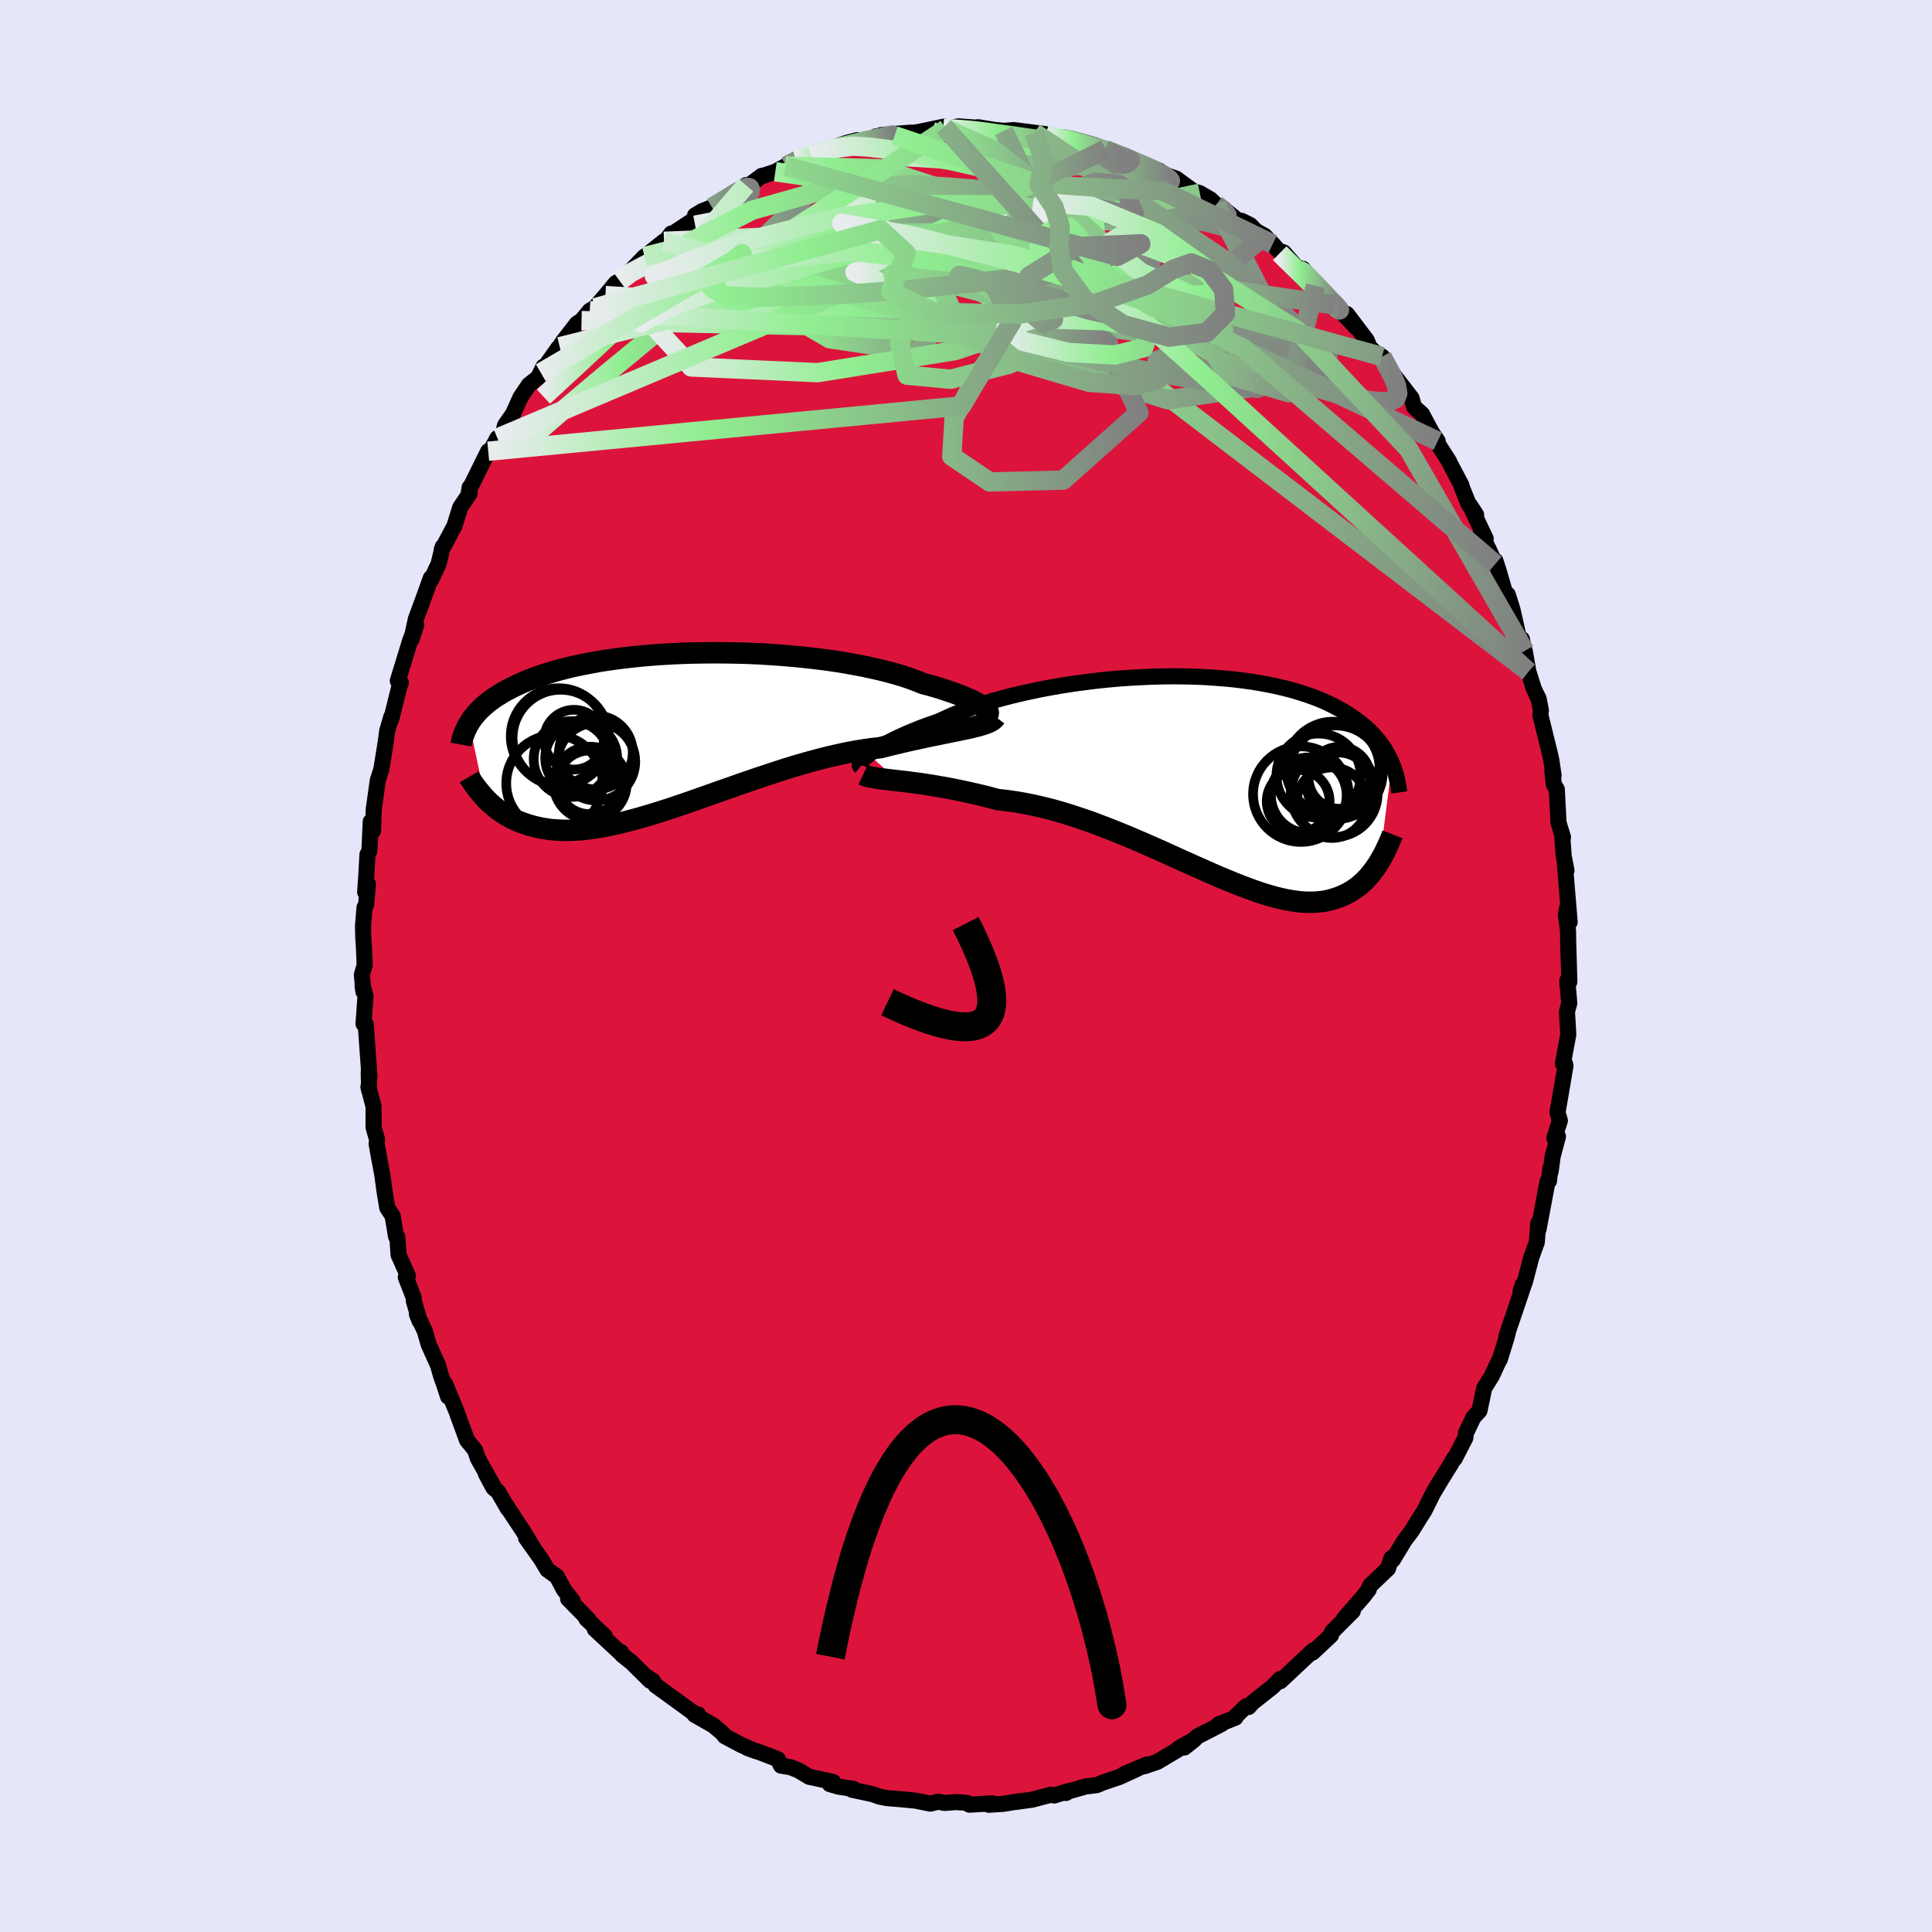 
  <svg viewBox="-100 -100 200 200" xmlns="http://www.w3.org/2000/svg" width="500" height="500" id="face-svg">
    <defs>
      <clipPath id="leftEyeClipPath">
        <polyline points="32.26,-2.45 32.08,-2.59 31.86,-2.74 31.61,-2.9 31.32,-3.06 30.99,-3.23 30.63,-3.4 30.23,-3.57 29.8,-3.75 29.33,-3.93 28.83,-4.11 28.29,-4.29 27.73,-4.48 27.13,-4.66 26.5,-4.84 25.85,-5.01 25.24,-5.26 24.57,-5.51 23.86,-5.75 23.1,-5.98 22.29,-6.2 21.44,-6.42 20.54,-6.62 19.61,-6.82 18.64,-7 17.64,-7.18 16.62,-7.34 15.56,-7.49 14.48,-7.62 13.39,-7.74 12.27,-7.85 11.15,-7.94 10.01,-8.02 8.87,-8.09 7.73,-8.14 6.59,-8.17 5.45,-8.19 4.31,-8.2 3.19,-8.19 2.08,-8.17 0.98,-8.14 -0.1,-8.09 -1.15,-8.03 -2.19,-7.96 -3.21,-7.87 -4.2,-7.77 -5.16,-7.66 -6.09,-7.54 -7,-7.41 -7.87,-7.27 -8.72,-7.11 -9.53,-6.95 -10.31,-6.79 -11.05,-6.61 -11.76,-6.43 -12.44,-6.24 -13.09,-6.04 -13.71,-5.84 -14.29,-5.63 -14.85,-5.42 -15.37,-5.21 -15.87,-4.99 -16.34,-4.77 -16.78,-4.55 -17.21,-4.33 -17.61,-4.11 -17.98,-3.88 -18.34,-3.66 -18.68,-3.43 -18.99,-3.2 -19.28,-2.97 -19.56,-2.74 -19.81,-2.51 -20.05,-2.28 -20.27,-2.05 -20.47,-1.82 -20.66,-1.59 -20.83,-1.36 -20.99,-1.13 -21.13,-0.9 -19.49,6.84 -19.28,7.06 -19.07,7.27 -18.84,7.48 -18.6,7.68 -18.36,7.89 -18.1,8.08 -17.83,8.28 -17.55,8.46 -17.26,8.64 -16.96,8.81 -16.64,8.98 -16.31,9.13 -15.97,9.28 -15.62,9.41 -15.25,9.54 -14.87,9.66 -14.47,9.77 -14.06,9.87 -13.63,9.96 -13.19,10.03 -12.72,10.1 -12.24,10.14 -11.74,10.17 -11.22,10.19 -10.68,10.18 -10.12,10.16 -9.54,10.12 -8.93,10.05 -8.31,9.97 -7.67,9.87 -7,9.75 -6.32,9.61 -5.62,9.46 -4.89,9.28 -4.15,9.08 -3.38,8.87 -2.6,8.64 -1.8,8.4 -0.98,8.14 -0.15,7.87 0.7,7.58 1.56,7.29 2.44,6.98 3.32,6.67 4.22,6.35 5.13,6.03 6.05,5.71 6.98,5.38 7.91,5.06 8.84,4.74 9.78,4.43 10.72,4.12 11.65,3.82 12.59,3.53 13.52,3.26 14.45,3 15.36,2.76 16.27,2.53 17.17,2.33 18.05,2.14 18.92,1.98 19.78,1.84 20.62,1.72 21.43,1.63 22.16,1.44 22.88,1.27 23.58,1.1 24.27,0.94 24.94,0.79 25.59,0.65 26.23,0.51 26.85,0.38 27.45,0.26 28.03,0.14 28.58,0.03 29.12,-0.08 29.62,-0.18 30.11,-0.28 30.56,-0.38" />
      </clipPath>
      <clipPath id="rightEyeClipPath">
        <polyline points="-34.52,-2.3 -34.25,-2.49 -33.95,-2.7 -33.62,-2.91 -33.25,-3.13 -32.85,-3.36 -32.42,-3.59 -31.96,-3.83 -31.46,-4.07 -30.93,-4.31 -30.38,-4.56 -29.79,-4.8 -29.17,-5.05 -28.53,-5.29 -27.85,-5.53 -27.16,-5.78 -26.49,-6.09 -25.78,-6.41 -25.02,-6.72 -24.22,-7.02 -23.37,-7.32 -22.49,-7.61 -21.56,-7.89 -20.6,-8.15 -19.6,-8.41 -18.58,-8.65 -17.53,-8.88 -16.46,-9.1 -15.36,-9.3 -14.25,-9.49 -13.12,-9.66 -11.99,-9.81 -10.85,-9.95 -9.7,-10.07 -8.56,-10.17 -7.41,-10.25 -6.27,-10.31 -5.14,-10.36 -4.02,-10.39 -2.92,-10.4 -1.83,-10.39 -0.76,-10.36 0.29,-10.32 1.32,-10.25 2.32,-10.17 3.3,-10.08 4.25,-9.96 5.16,-9.84 6.05,-9.69 6.91,-9.53 7.74,-9.36 8.53,-9.17 9.29,-8.98 10.02,-8.76 10.71,-8.54 11.37,-8.31 12,-8.07 12.6,-7.82 13.16,-7.56 13.7,-7.29 14.2,-7.02 14.68,-6.75 15.13,-6.47 15.56,-6.18 15.96,-5.9 16.35,-5.61 16.71,-5.32 17.05,-5.02 17.37,-4.73 17.66,-4.43 17.94,-4.12 18.2,-3.82 18.44,-3.52 18.66,-3.21 18.87,-2.9 19.05,-2.59 19.23,-2.28 19.39,-1.98 19.53,-1.67 19.66,-1.36 18.37,8.76 18.2,9.04 18.02,9.31 17.83,9.58 17.63,9.84 17.43,10.1 17.22,10.35 16.99,10.59 16.76,10.83 16.51,11.05 16.26,11.27 15.99,11.48 15.71,11.67 15.42,11.86 15.12,12.03 14.8,12.19 14.48,12.34 14.13,12.48 13.78,12.6 13.4,12.71 13.01,12.81 12.61,12.89 12.18,12.94 11.74,12.98 11.28,12.99 10.8,12.99 10.3,12.96 9.77,12.9 9.23,12.82 8.66,12.72 8.08,12.59 7.47,12.44 6.84,12.26 6.19,12.06 5.51,11.83 4.82,11.58 4.1,11.31 3.36,11.02 2.61,10.71 1.83,10.39 1.03,10.04 0.22,9.68 -0.62,9.31 -1.47,8.93 -2.34,8.54 -3.22,8.14 -4.12,7.73 -5.03,7.33 -5.96,6.92 -6.89,6.52 -7.83,6.12 -8.79,5.73 -9.75,5.35 -10.71,4.98 -11.68,4.62 -12.65,4.29 -13.62,3.97 -14.59,3.67 -15.55,3.4 -16.51,3.16 -17.47,2.94 -18.41,2.75 -19.35,2.59 -20.27,2.46 -21.18,2.36 -21.96,2.15 -22.74,1.95 -23.51,1.77 -24.27,1.6 -25.01,1.44 -25.74,1.29 -26.45,1.15 -27.15,1.03 -27.83,0.91 -28.49,0.81 -29.13,0.71 -29.75,0.63 -30.34,0.55 -30.91,0.48 -31.45,0.42" />
      </clipPath>
      <filter id="fuzzy">
        <feTurbulence id="turbulence" baseFrequency="0.05" numOctaves="3" type="noise" result="noise" />
        <feDisplacementMap in="SourceGraphic" in2="noise" scale="2" />
      </filter>
      <linearGradient id="rainbowGradient" x1="0%" y1="0%" x2="100%" y2="0%">
        <stop offset="0%" style="stop-color: rgb(233, 236, 239); stop-opacity: 1" />
        <stop offset="33.1%" style="stop-color: rgb(144, 238, 144); stop-opacity: 1" />
        <stop offset="100%" style="stop-color: rgb(128, 128, 128); stop-opacity: 1" />
      </linearGradient>
    </defs>
    <rect x="-100" y="-100" width="100%" height="100%" fill="rgb(230, 230, 250)" />
    <polyline id="faceContour" points="62.46,1.62 62.27,2.06 62.25,1.51 62.45,3.85 62.21,4.72 62.35,7.09 61.79,10.09 61.9,9.8 62.06,10.32 61.4,14.2 61.23,15.15 61.48,16 60.9,17.81 61.28,17.65 60.73,19.71 60.52,21.28 60.49,20.95 60.35,22.25 60.2,22.31 59.27,27.25 59.24,26.63 59.09,28.59 58.52,30.16 57.84,32.77 57.41,33.65 57.66,32.94 57.71,33.1 56.64,36.26 55.94,38.31 56.09,37.95 55.94,38.53 55.27,40.69 55.02,41.16 54.44,42.42 53.64,43.71 53.15,46.05 52.53,46.72 51.75,48.35 51.69,48.85 50.59,50.99 50.56,50.91 50.15,51.63 48.54,54.21 49.22,53.12 48.33,54.62 47.43,56.42 47.13,56.88 46.1,58.54 45.43,59.41 44.19,61.46 44.03,61.31 43.68,62.38 41.84,64.13 41.66,64.55 41.69,64.55 41.15,65.25 39.12,67.58 40.04,66.78 37.9,68.92 37.78,69.29 35.88,71.07 35.58,71.17 35.96,70.84 34.82,71.9 32.54,74.04 32.53,73.8 31.74,74.61 29.69,76.23 29.25,76.71 29.01,76.62 27.83,77.76 27.9,77.81 26.16,78.5 26.45,78.47 23.97,79.75 22.61,80.9 23.65,80.07 22.05,80.95 22.28,80.91 19.8,82.39 18.47,82.84 18.76,82.65 16.4,83.64 17.72,83.11 15.86,83.96 14.2,84.52 13.55,84.79 12.37,84.94 10.65,85.43 10.35,85.61 10.55,85.43 9.13,85.87 8.79,85.79 6.85,86.3 5.11,86.54 5.43,86.47 3.89,86.73 2.35,86.83 2.72,86.68 0.35,86.82 0.13,86.64 -0.37,86.59 -1.05,86.55 -2.22,86.64 -2.88,86.51 -3.68,86.71 -5.24,86.4 -6.56,86.27 -8.17,86.14 -8.98,85.98 -9.64,85.74 -11.82,85.27 -11.66,85.18 -13.16,84.96 -14.1,84.69 -13.75,84.47 -16.24,83.93 -17.32,83.28 -18.17,82.94 -19.15,82.78 -19.48,82.11 -21.36,81.39 -21.96,81.2 -22.65,80.94 -22.61,80.92 -23.26,80.64 -24.97,79.73 -25.25,79.38 -26.15,78.62 -28.1,77.51 -27.72,77.48 -27.91,77.54 -30.31,75.79 -32.12,74.48 -32.41,74 -33.12,73.55 -32.7,73.99 -34.63,72.08 -35.58,71.33 -35.72,71.01 -35.64,71.23 -38.43,68.64 -37.39,69.37 -39.3,67.58 -39.05,67.69 -41.19,65.51 -40.71,65.72 -41.62,64.57 -42.35,63.2 -43.33,62.5 -43.98,61.41 -45.54,59.21 -44.74,60.33 -45.82,58.54 -47.76,55.6 -47.42,56.18 -48.44,54.42 -48.92,54.02 -49.7,52.57 -48.9,53.87 -50.53,50.98 -50.83,50.09 -51.65,49.1 -52.6,46.51 -52.71,46.18 -53.91,43.29 -53.62,44.57 -53.98,43.45 -54.35,42.41 -54.66,41.32 -55.62,39.19 -56.03,37.78 -56.84,36.05 -56.56,36.75 -57.16,34.67 -57.18,34.31 -57.99,32.22 -57.78,32.06 -58.74,29.9 -58.87,28.06 -59,28 -59.36,25.86 -59.91,25.03 -60.19,23.35 -60.42,21.62 -60.75,19.89 -61.01,18.42 -60.96,17.98 -61.33,16.71 -61.33,14.54 -61.86,12.52 -61.79,12.86 -61.83,10.98 -61.75,11.47 -62.14,6.02 -62.37,5.99 -62.16,3.1 -62.47,2.03 -62.38,2.65 -62.54,0.91 -62.25,-0.09 -62.32,-1.81 -62.4,-3.08 -62.42,-4.17 -62.26,-6.08 -62.1,-6.33 -61.91,-8.47 -62.2,-7.65 -62.09,-9.21 -61.96,-11.54 -61.76,-11.91 -61.62,-14.95 -61.38,-14 -61.31,-16.21 -60.89,-19.22 -60.52,-20.36 -60.5,-20.51 -60.08,-23.1 -59.92,-24.33 -59.49,-25.8 -59.49,-25.58 -58.69,-28.8 -58.51,-29.32 -58.82,-29.52 -57.53,-33.72 -56.91,-35.33 -57.38,-33.84 -57.2,-34.77 -56.95,-35.92 -56.14,-38.11 -55.4,-40.17 -55.37,-39.98 -54.6,-41.62 -54.17,-43.4 -54.28,-43.07 -52.96,-45.54 -52.36,-47.47 -51.38,-48.92 -51.51,-48.73 -51.38,-49.55 -51.34,-49.49 -49.46,-53.29 -49.18,-53.41 -48.51,-54.65 -47.97,-54.98 -47.72,-55.97 -46.89,-57.16 -46.12,-58.87 -45.25,-60.16 -44.29,-60.92 -43.74,-62.04 -44.02,-61.42 -42.19,-64 -42.06,-64.11 -41.76,-64.59 -40.28,-66.5 -39.8,-66.81 -38.95,-67.83 -38.42,-68.14 -37.33,-69.4 -36.27,-70.68 -35.85,-70.92 -35.04,-71.62 -33.28,-73.44 -33.44,-73.28 -31.26,-75.02 -31.2,-74.91 -31.14,-74.99 -30.51,-75.83 -30.49,-75.73 -27.25,-77.86 -28.05,-77.7 -27.32,-78.14 -26.3,-78.54 -24.69,-79.49 -23.31,-80.31 -22.78,-80.83 -22.38,-80.87 -21.16,-81.79 -21.22,-81.73 -19.74,-82.22 -18.66,-82.81 -17.64,-83.48 -15.66,-84 -15.58,-84.15 -16.01,-83.87 -12.38,-85.2 -11.27,-85.49 -12.58,-85 -9.89,-85.49 -9.33,-85.88 -7.39,-85.95 -8.79,-86.02 -5.71,-86.27 -7.29,-86.02 -4.93,-86.33 -2.28,-86.89 -3.07,-86.62 -2.07,-86.65 -0.76,-86.92 0.93,-86.79 0.01,-86.67 1.25,-86.83 2.92,-86.55 3.91,-86.46 4.97,-86.53 7.08,-86.26 8.19,-86.12 8.78,-85.76 9.25,-85.87 9.52,-85.61 10.16,-85.76 11.17,-85.55 11.55,-85.21 14.44,-84.55 13.3,-84.85 15.99,-84.06 16.83,-83.64 16.97,-83.32 18.19,-83.07 20.05,-82.31 19.44,-82.3 20.98,-81.78 21.77,-81.5 23.52,-80.22 24.21,-80 25.31,-79.36 25.89,-78.8 26.76,-78.3 28.31,-77.04 28.53,-77.14 29.42,-76.7 30.01,-76.09 30.91,-75.59 31.75,-74.73 32.36,-74.04 32.89,-73.87 34.4,-72.13 34.87,-72.18 35.77,-71.02 36.19,-70.42 38.07,-68.72 38.22,-68.42 38.59,-68 40.39,-66.1 39.43,-67.49 41.49,-64.77 41.78,-64.05 42.59,-63.3 43.07,-63.09 43.52,-62.14 44.23,-61.24 46.12,-58.79 46.39,-57.86 47.21,-57.13 48.2,-55.27 48.83,-54.33 47.77,-55.74 50.01,-52.23 50.1,-52.02 51.29,-49.76 51.32,-49.58 52.05,-47.77 52.81,-46.71 52.18,-47.68 53.8,-44.23 53.29,-44.74 54.13,-43.1 54.79,-41.61 54.81,-41.94 55.15,-40.88 56.32,-36.84 56.08,-38.46 56.57,-36.9 57.23,-33.98 57.55,-33.83 57.99,-31.54 57.84,-32.62 58.22,-30.47 58.79,-28.66 59.28,-27.66 59.51,-26.47 59.46,-25.97 60.45,-21.95 60.6,-21.27 60.83,-19.72 60.7,-20.22 60.85,-18.78 61.16,-18.29 61.34,-14.82 61.8,-13.34 61.74,-13.25 61.87,-11.39 62.16,-9.9 62,-10.5 62.49,-4.54 62.21,-5.96 62.1,-5.28 62.32,-3.64 62.34,-2.39 62.46,1.62 62.27,2.06" fill="rgb(220, 20, 60)" stroke="black" stroke-width="1.667" stroke-linejoin="round" filter="url(#fuzzy)" />
    <g transform="translate(24.44 -19.59)">
      <polyline id="rightCountour" points="-34.52,-2.3 -34.25,-2.49 -33.95,-2.7 -33.62,-2.91 -33.25,-3.13 -32.85,-3.36 -32.42,-3.59 -31.96,-3.83 -31.46,-4.07 -30.93,-4.31 -30.38,-4.56 -29.79,-4.8 -29.17,-5.05 -28.53,-5.29 -27.85,-5.53 -27.16,-5.78 -26.49,-6.09 -25.78,-6.41 -25.02,-6.72 -24.22,-7.02 -23.37,-7.32 -22.49,-7.61 -21.56,-7.89 -20.6,-8.15 -19.6,-8.41 -18.58,-8.65 -17.53,-8.88 -16.46,-9.1 -15.36,-9.3 -14.25,-9.49 -13.12,-9.66 -11.99,-9.81 -10.85,-9.95 -9.7,-10.07 -8.56,-10.17 -7.41,-10.25 -6.27,-10.31 -5.14,-10.36 -4.02,-10.39 -2.92,-10.4 -1.83,-10.39 -0.76,-10.36 0.29,-10.32 1.32,-10.25 2.32,-10.17 3.3,-10.08 4.25,-9.96 5.16,-9.84 6.05,-9.69 6.91,-9.53 7.74,-9.36 8.53,-9.17 9.29,-8.98 10.02,-8.76 10.71,-8.54 11.37,-8.31 12,-8.07 12.6,-7.82 13.16,-7.56 13.7,-7.29 14.2,-7.02 14.68,-6.75 15.13,-6.47 15.56,-6.18 15.96,-5.9 16.35,-5.61 16.71,-5.32 17.05,-5.02 17.37,-4.73 17.66,-4.43 17.94,-4.12 18.2,-3.82 18.44,-3.52 18.66,-3.21 18.87,-2.9 19.05,-2.59 19.23,-2.28 19.39,-1.98 19.53,-1.67 19.66,-1.36 18.37,8.76 18.2,9.04 18.02,9.31 17.83,9.58 17.63,9.84 17.43,10.1 17.22,10.35 16.99,10.59 16.76,10.83 16.51,11.05 16.26,11.27 15.99,11.48 15.71,11.67 15.42,11.86 15.12,12.03 14.8,12.19 14.48,12.34 14.13,12.48 13.78,12.6 13.4,12.71 13.01,12.81 12.61,12.89 12.18,12.94 11.74,12.98 11.28,12.99 10.8,12.99 10.3,12.96 9.77,12.9 9.23,12.82 8.66,12.72 8.08,12.59 7.47,12.44 6.84,12.26 6.19,12.06 5.51,11.83 4.82,11.58 4.1,11.31 3.36,11.02 2.61,10.71 1.83,10.39 1.03,10.04 0.22,9.68 -0.62,9.31 -1.47,8.93 -2.34,8.54 -3.22,8.14 -4.12,7.73 -5.03,7.33 -5.96,6.92 -6.89,6.52 -7.83,6.12 -8.79,5.73 -9.75,5.35 -10.71,4.98 -11.68,4.62 -12.65,4.29 -13.62,3.97 -14.59,3.67 -15.55,3.4 -16.51,3.16 -17.47,2.94 -18.41,2.75 -19.35,2.59 -20.27,2.46 -21.18,2.36 -21.96,2.15 -22.74,1.95 -23.51,1.77 -24.27,1.6 -25.01,1.44 -25.74,1.29 -26.45,1.15 -27.15,1.03 -27.83,0.91 -28.49,0.81 -29.13,0.71 -29.75,0.63 -30.34,0.55 -30.91,0.48 -31.45,0.42" fill="white" stroke="white" stroke-width="0" stroke-linejoin="round" filter="url(#fuzzy)" />
    </g>
    <g transform="translate(-30.3 -24.23)">
      <polyline id="leftCountour" points="32.26,-2.45 32.08,-2.59 31.86,-2.74 31.61,-2.9 31.32,-3.06 30.99,-3.23 30.63,-3.4 30.23,-3.57 29.8,-3.75 29.33,-3.93 28.83,-4.11 28.29,-4.29 27.73,-4.48 27.13,-4.66 26.5,-4.84 25.85,-5.01 25.24,-5.26 24.57,-5.51 23.86,-5.75 23.1,-5.98 22.29,-6.2 21.44,-6.42 20.54,-6.62 19.61,-6.82 18.64,-7 17.64,-7.18 16.62,-7.34 15.56,-7.49 14.48,-7.62 13.39,-7.74 12.27,-7.85 11.15,-7.94 10.01,-8.02 8.87,-8.09 7.73,-8.14 6.59,-8.17 5.45,-8.19 4.31,-8.2 3.19,-8.19 2.08,-8.17 0.98,-8.14 -0.1,-8.09 -1.15,-8.03 -2.19,-7.96 -3.21,-7.87 -4.2,-7.77 -5.16,-7.66 -6.09,-7.54 -7,-7.41 -7.87,-7.27 -8.72,-7.11 -9.53,-6.95 -10.31,-6.79 -11.05,-6.61 -11.76,-6.43 -12.44,-6.24 -13.09,-6.04 -13.71,-5.84 -14.29,-5.63 -14.85,-5.42 -15.37,-5.21 -15.87,-4.99 -16.34,-4.77 -16.78,-4.55 -17.21,-4.33 -17.61,-4.11 -17.98,-3.88 -18.34,-3.66 -18.68,-3.43 -18.99,-3.2 -19.28,-2.97 -19.56,-2.74 -19.81,-2.51 -20.05,-2.28 -20.27,-2.05 -20.47,-1.82 -20.66,-1.59 -20.83,-1.36 -20.99,-1.13 -21.13,-0.9 -19.49,6.84 -19.28,7.06 -19.07,7.27 -18.84,7.48 -18.6,7.68 -18.36,7.89 -18.1,8.08 -17.83,8.28 -17.55,8.46 -17.26,8.64 -16.96,8.81 -16.64,8.98 -16.31,9.13 -15.97,9.28 -15.62,9.41 -15.25,9.54 -14.87,9.66 -14.47,9.77 -14.06,9.87 -13.63,9.96 -13.19,10.03 -12.72,10.1 -12.24,10.14 -11.74,10.17 -11.22,10.19 -10.68,10.18 -10.12,10.16 -9.54,10.12 -8.93,10.05 -8.31,9.97 -7.67,9.87 -7,9.75 -6.32,9.61 -5.62,9.46 -4.89,9.28 -4.15,9.08 -3.38,8.87 -2.6,8.64 -1.8,8.4 -0.98,8.14 -0.15,7.87 0.7,7.58 1.56,7.29 2.44,6.98 3.32,6.67 4.22,6.35 5.13,6.03 6.05,5.71 6.98,5.38 7.91,5.06 8.84,4.74 9.78,4.43 10.72,4.12 11.65,3.82 12.59,3.53 13.52,3.26 14.45,3 15.36,2.76 16.27,2.53 17.17,2.33 18.05,2.14 18.92,1.98 19.78,1.84 20.62,1.72 21.43,1.63 22.16,1.44 22.88,1.27 23.58,1.1 24.27,0.94 24.94,0.79 25.59,0.65 26.23,0.51 26.85,0.38 27.45,0.26 28.03,0.14 28.58,0.03 29.12,-0.08 29.62,-0.18 30.11,-0.28 30.56,-0.38" fill="white" stroke="white" stroke-width="0" stroke-linejoin="round" filter="url(#fuzzy)" />
    </g>
    <g transform="translate(24.44 -19.59)">
      <polyline id="rightUpper" points="-35.36,-1.06 -35.42,-1.11 -35.45,-1.18 -35.44,-1.26 -35.41,-1.36 -35.34,-1.48 -35.24,-1.62 -35.11,-1.77 -34.95,-1.93 -34.75,-2.11 -34.52,-2.3 -34.25,-2.49 -33.95,-2.7 -33.62,-2.91 -33.25,-3.13 -32.85,-3.36 -32.42,-3.59 -31.96,-3.83 -31.46,-4.07 -30.93,-4.31 -30.38,-4.56 -29.79,-4.8 -29.17,-5.05 -28.53,-5.29 -27.85,-5.53 -27.16,-5.78 -26.49,-6.09 -25.78,-6.41 -25.02,-6.72 -24.22,-7.02 -23.37,-7.32 -22.49,-7.61 -21.56,-7.89 -20.6,-8.15 -19.6,-8.41 -18.58,-8.65 -17.53,-8.88 -16.46,-9.1 -15.36,-9.3 -14.25,-9.49 -13.12,-9.66 -11.99,-9.81 -10.85,-9.95 -9.7,-10.07 -8.56,-10.17 -7.41,-10.25 -6.27,-10.31 -5.14,-10.36 -4.02,-10.39 -2.92,-10.4 -1.83,-10.39 -0.76,-10.36 0.29,-10.32 1.32,-10.25 2.32,-10.17 3.3,-10.08 4.25,-9.96 5.16,-9.84 6.05,-9.69 6.91,-9.53 7.74,-9.36 8.53,-9.17 9.29,-8.98 10.02,-8.76 10.71,-8.54 11.37,-8.31 12,-8.07 12.6,-7.82 13.16,-7.56 13.7,-7.29 14.2,-7.02 14.68,-6.75 15.13,-6.47 15.56,-6.18 15.96,-5.9 16.35,-5.61 16.71,-5.32 17.05,-5.02 17.37,-4.73 17.66,-4.43 17.94,-4.12 18.2,-3.82 18.44,-3.52 18.66,-3.21 18.87,-2.9 19.05,-2.59 19.23,-2.28 19.39,-1.98 19.53,-1.67 19.66,-1.36 19.78,-1.06 19.89,-0.75 19.99,-0.45 20.08,-0.15 20.15,0.15 20.22,0.45 20.28,0.75 20.33,1.04 20.37,1.33 20.41,1.62" fill="none" stroke="black" stroke-width="1.667" stroke-linejoin="round" filter="url(#fuzzy)" />
      <polyline id="rightLower" points="-35.09,-0.22 -34.9,-0.13 -34.66,-0.05 -34.39,0.02 -34.07,0.08 -33.72,0.14 -33.33,0.2 -32.91,0.25 -32.46,0.3 -31.97,0.36 -31.45,0.42 -30.91,0.48 -30.34,0.55 -29.75,0.63 -29.13,0.71 -28.49,0.81 -27.83,0.91 -27.15,1.03 -26.45,1.15 -25.74,1.29 -25.01,1.44 -24.27,1.6 -23.51,1.77 -22.74,1.95 -21.96,2.15 -21.18,2.36 -20.27,2.46 -19.35,2.59 -18.41,2.75 -17.47,2.94 -16.51,3.16 -15.55,3.4 -14.59,3.67 -13.62,3.97 -12.65,4.29 -11.68,4.62 -10.71,4.98 -9.75,5.35 -8.79,5.73 -7.83,6.12 -6.89,6.52 -5.96,6.92 -5.03,7.33 -4.12,7.73 -3.22,8.14 -2.34,8.54 -1.47,8.93 -0.62,9.31 0.22,9.68 1.03,10.04 1.83,10.39 2.61,10.71 3.36,11.02 4.1,11.31 4.82,11.58 5.51,11.83 6.19,12.06 6.84,12.26 7.47,12.44 8.08,12.59 8.66,12.72 9.23,12.82 9.77,12.9 10.3,12.96 10.8,12.99 11.28,12.99 11.74,12.98 12.18,12.94 12.61,12.89 13.01,12.81 13.4,12.71 13.78,12.6 14.13,12.48 14.48,12.34 14.8,12.19 15.12,12.03 15.42,11.86 15.71,11.67 15.99,11.48 16.26,11.27 16.51,11.05 16.76,10.83 16.99,10.59 17.22,10.35 17.43,10.1 17.63,9.84 17.83,9.58 18.02,9.31 18.2,9.04 18.37,8.76 18.53,8.48 18.69,8.2 18.84,7.92 18.98,7.64 19.11,7.36 19.24,7.08 19.37,6.8 19.49,6.52 19.6,6.24 19.71,5.96" fill="none" stroke="black" stroke-width="2.222" stroke-linejoin="round" filter="url(#fuzzy)" />
      <circle r="3.652" cx="13.431" cy="2.687" stroke="black" fill="none" stroke-width="1.0" filter="url(#fuzzy)" clip-path="url(#rightEyeClipPath)" /><circle r="3.206" cx="14.231" cy="0.107" stroke="black" fill="none" stroke-width="1.0" filter="url(#fuzzy)" clip-path="url(#rightEyeClipPath)" /><circle r="4.496" cx="13.676" cy="1.742" stroke="black" fill="none" stroke-width="1.0" filter="url(#fuzzy)" clip-path="url(#rightEyeClipPath)" /><circle r="4.844" cx="13.856" cy="-0.463" stroke="black" fill="none" stroke-width="1.0" filter="url(#fuzzy)" clip-path="url(#rightEyeClipPath)" /><circle r="3.254" cx="9.946" cy="2.542" stroke="black" fill="none" stroke-width="1.0" filter="url(#fuzzy)" clip-path="url(#rightEyeClipPath)" /><circle r="4.36" cx="12.056" cy="-0.113" stroke="black" fill="none" stroke-width="1.0" filter="url(#fuzzy)" clip-path="url(#rightEyeClipPath)" /><circle r="4.944" cx="10.221" cy="1.802" stroke="black" fill="none" stroke-width="1.0" filter="url(#fuzzy)" clip-path="url(#rightEyeClipPath)" /><circle r="3.92" cx="11.046" cy="1.917" stroke="black" fill="none" stroke-width="1.0" filter="url(#fuzzy)" clip-path="url(#rightEyeClipPath)" /><circle r="3.328" cx="14.141" cy="0.822" stroke="black" fill="none" stroke-width="1.0" filter="url(#fuzzy)" clip-path="url(#rightEyeClipPath)" /><circle r="4.836" cx="13.536" cy="-0.863" stroke="black" fill="none" stroke-width="1.0" filter="url(#fuzzy)" clip-path="url(#rightEyeClipPath)" />
      </g>
    <g transform="translate(-30.3 -24.23)">
      <polyline id="leftUpper" points="32.03,-1.72 32.21,-1.72 32.36,-1.74 32.48,-1.78 32.56,-1.83 32.6,-1.9 32.61,-1.99 32.58,-2.09 32.51,-2.2 32.4,-2.32 32.26,-2.45 32.08,-2.59 31.86,-2.74 31.61,-2.9 31.32,-3.06 30.99,-3.23 30.63,-3.4 30.23,-3.57 29.8,-3.75 29.33,-3.93 28.83,-4.11 28.29,-4.29 27.73,-4.48 27.13,-4.66 26.5,-4.84 25.85,-5.01 25.24,-5.26 24.57,-5.51 23.86,-5.75 23.1,-5.98 22.29,-6.2 21.44,-6.42 20.54,-6.62 19.61,-6.82 18.64,-7 17.64,-7.18 16.62,-7.34 15.56,-7.49 14.48,-7.62 13.39,-7.74 12.27,-7.85 11.15,-7.94 10.01,-8.02 8.87,-8.09 7.73,-8.14 6.59,-8.17 5.45,-8.19 4.31,-8.2 3.19,-8.19 2.08,-8.17 0.98,-8.14 -0.1,-8.09 -1.15,-8.03 -2.19,-7.96 -3.21,-7.87 -4.2,-7.77 -5.16,-7.66 -6.09,-7.54 -7,-7.41 -7.87,-7.27 -8.72,-7.11 -9.53,-6.95 -10.31,-6.79 -11.05,-6.61 -11.76,-6.43 -12.44,-6.24 -13.09,-6.04 -13.71,-5.84 -14.29,-5.63 -14.85,-5.42 -15.37,-5.21 -15.87,-4.99 -16.34,-4.77 -16.78,-4.55 -17.21,-4.33 -17.61,-4.11 -17.98,-3.88 -18.34,-3.66 -18.68,-3.43 -18.99,-3.2 -19.28,-2.97 -19.56,-2.74 -19.81,-2.51 -20.05,-2.28 -20.27,-2.05 -20.47,-1.82 -20.66,-1.59 -20.83,-1.36 -20.99,-1.13 -21.13,-0.9 -21.26,-0.68 -21.38,-0.45 -21.49,-0.22 -21.59,0 -21.67,0.22 -21.75,0.44 -21.82,0.66 -21.87,0.88 -21.93,1.09 -21.97,1.31" fill="none" stroke="black" stroke-width="2.222" stroke-linejoin="round" filter="url(#fuzzy)" />
      <polyline id="leftLower" points="33.37,-1.56 33.25,-1.4 33.1,-1.25 32.9,-1.12 32.67,-1 32.4,-0.89 32.09,-0.78 31.76,-0.68 31.39,-0.58 30.99,-0.48 30.56,-0.38 30.11,-0.28 29.62,-0.18 29.12,-0.08 28.58,0.03 28.03,0.14 27.45,0.26 26.85,0.38 26.23,0.51 25.59,0.65 24.94,0.79 24.27,0.94 23.58,1.1 22.88,1.27 22.16,1.44 21.43,1.63 20.62,1.72 19.78,1.84 18.92,1.98 18.05,2.14 17.17,2.33 16.27,2.53 15.36,2.76 14.45,3 13.52,3.26 12.59,3.53 11.65,3.82 10.72,4.12 9.78,4.43 8.84,4.74 7.91,5.06 6.98,5.38 6.05,5.71 5.13,6.03 4.22,6.35 3.32,6.67 2.44,6.98 1.56,7.29 0.7,7.58 -0.15,7.87 -0.98,8.14 -1.8,8.4 -2.6,8.64 -3.38,8.87 -4.15,9.08 -4.89,9.28 -5.62,9.46 -6.32,9.61 -7,9.75 -7.67,9.87 -8.31,9.97 -8.93,10.05 -9.54,10.12 -10.12,10.16 -10.68,10.18 -11.22,10.19 -11.74,10.17 -12.24,10.14 -12.72,10.1 -13.19,10.03 -13.63,9.96 -14.06,9.87 -14.47,9.77 -14.87,9.66 -15.25,9.54 -15.62,9.41 -15.97,9.28 -16.31,9.13 -16.64,8.98 -16.96,8.81 -17.26,8.64 -17.55,8.46 -17.83,8.28 -18.1,8.08 -18.36,7.89 -18.6,7.68 -18.84,7.48 -19.07,7.27 -19.28,7.06 -19.49,6.84 -19.69,6.62 -19.88,6.4 -20.06,6.18 -20.24,5.96 -20.41,5.74 -20.57,5.53 -20.72,5.31 -20.87,5.09 -21.01,4.87 -21.14,4.65" fill="none" stroke="black" stroke-width="2.222" stroke-linejoin="round" filter="url(#fuzzy)" />
      <circle r="3.726" cx="-9.535" cy="2.704" stroke="black" fill="none" stroke-width="1.0" filter="url(#fuzzy)" clip-path="url(#leftEyeClipPath)" /><circle r="4.988" cx="-12.305" cy="5.319" stroke="black" fill="none" stroke-width="1.0" filter="url(#fuzzy)" clip-path="url(#leftEyeClipPath)" /><circle r="3.29" cx="-8.685" cy="5.214" stroke="black" fill="none" stroke-width="1.0" filter="url(#fuzzy)" clip-path="url(#leftEyeClipPath)" /><circle r="4.022" cx="-7.96" cy="3.074" stroke="black" fill="none" stroke-width="1.0" filter="url(#fuzzy)" clip-path="url(#leftEyeClipPath)" /><circle r="3.928" cx="-10.525" cy="2.804" stroke="black" fill="none" stroke-width="1.0" filter="url(#fuzzy)" clip-path="url(#leftEyeClipPath)" /><circle r="4.972" cx="-11.665" cy="0.604" stroke="black" fill="none" stroke-width="1.0" filter="url(#fuzzy)" clip-path="url(#leftEyeClipPath)" /><circle r="4.964" cx="-11.86" cy="0.439" stroke="black" fill="none" stroke-width="1.0" filter="url(#fuzzy)" clip-path="url(#leftEyeClipPath)" /><circle r="3.786" cx="-8.605" cy="5.314" stroke="black" fill="none" stroke-width="1.0" filter="url(#fuzzy)" clip-path="url(#leftEyeClipPath)" /><circle r="3.82" cx="-8.015" cy="2.129" stroke="black" fill="none" stroke-width="1.0" filter="url(#fuzzy)" clip-path="url(#leftEyeClipPath)" /><circle r="3.092" cx="-10.28" cy="0.799" stroke="black" fill="none" stroke-width="1.0" filter="url(#fuzzy)" clip-path="url(#leftEyeClipPath)" />
    </g>
    <g id="hairs">
      <polyline points="43.07,-63.09 43.57,-62.15 44.15,-61.08 44.57,-60.07 44.7,-59.28 44.5,-58.75 43.95,-58.47 43.07,-58.41 41.87,-58.52 40.36,-58.79 38.52,-59.21 36.33,-59.84 33.77,-60.71 30.81,-61.84 27.43,-63.25 23.61,-64.93 19.34,-66.86 14.62,-69.04 9.4,-71.47 3.65,-74.14 -2.64,-77.07 -9.2,-80.34" fill="none" stroke="url(#rainbowGradient)" stroke-width="2" stroke-linejoin="round" filter="url(#fuzzy)" /><polyline points="25.89,-78.8 26.66,-78.22 27.02,-77.74 26.86,-77.44 26.19,-77.25 25,-77.12 23.28,-77.03 20.99,-77 18.08,-77.04 14.5,-77.16 10.19,-77.37 5.14,-77.7 -0.69,-78.18 -7.27,-78.83 -14.63,-79.65" fill="none" stroke="url(#rainbowGradient)" stroke-width="2" stroke-linejoin="round" filter="url(#fuzzy)" /><polyline points="14.44,-84.55 14.47,-84.5 15.39,-84.15 16.38,-83.75 17.29,-83.36 18.13,-83 18.9,-82.66 19.58,-82.34 20.17,-82.04 20.65,-81.75 20.99,-81.5 21.16,-81.29 21.12,-81.16 20.87,-81.1 20.41,-81.14 19.71,-81.27 18.77,-81.51 17.52,-81.88 15.92,-82.37 13.9,-82.98 11.43,-83.71 8.51,-84.56 5.17,-85.58" fill="none" stroke="url(#rainbowGradient)" stroke-width="2" stroke-linejoin="round" filter="url(#fuzzy)" /><polyline points="9.52,-85.61 10.24,-85.62 11.13,-85.43 12.11,-85.16 13.09,-84.87 14.01,-84.57 14.83,-84.28 15.53,-84 16.09,-83.74 16.5,-83.51 16.74,-83.32 16.78,-83.17 16.6,-83.06 16.18,-82.98 15.51,-82.96 14.57,-82.99 13.36,-83.1 11.85,-83.3 10.05,-83.59 7.91,-83.98 5.43,-84.48 2.62,-85.08 -0.6,-85.76" fill="none" stroke="url(#rainbowGradient)" stroke-width="2" stroke-linejoin="round" filter="url(#fuzzy)" /><polyline points="-2.28,-86.89 -2.36,-86.72 -1.58,-86.66 -0.49,-86.59 0.67,-86.49 1.9,-86.34 3.21,-86.16 4.61,-85.97 6.06,-85.76 7.5,-85.56 8.85,-85.36 10.05,-85.17 11.07,-85.01 11.89,-84.87 12.54,-84.77 13.03,-84.71 13.36,-84.67 13.54,-84.68 13.51,-84.73 13.24,-84.83 12.68,-84.99 11.85,-85.21 10.77,-85.46" fill="none" stroke="url(#rainbowGradient)" stroke-width="2" stroke-linejoin="round" filter="url(#fuzzy)" /><polyline points="8.19,-86.12 8.74,-85.89 9.3,-85.75 9.96,-85.61 10.75,-85.43 11.67,-85.19 12.65,-84.92 13.65,-84.63 14.59,-84.33 15.43,-84.05 16.12,-83.81 16.63,-83.61 16.93,-83.47 17.02,-83.4 16.88,-83.39 16.52,-83.44 15.96,-83.55 15.19,-83.72 14.21,-83.96 12.99,-84.31 11.47,-84.79 9.56,-85.44" fill="none" stroke="url(#rainbowGradient)" stroke-width="2" stroke-linejoin="round" filter="url(#fuzzy)" /><polyline points="-35.85,-70.92 -34.67,-71.79 -33.03,-72.66 -31.07,-73.36 -28.84,-73.89 -26.35,-74.31 -23.59,-74.67 -20.5,-75.03 -17.07,-75.41 -13.34,-75.81 -9.36,-76.2 -5.16,-76.57 -0.78,-76.91 3.76,-77.23 8.41,-77.5 13.1,-77.7 17.8,-77.81 22.45,-77.9" fill="none" stroke="url(#rainbowGradient)" stroke-width="2" stroke-linejoin="round" filter="url(#fuzzy)" /><polyline points="-26.3,-78.54 -24.94,-79.35 -23.98,-79.94 -23.33,-80.32 -22.9,-80.53 -22.6,-80.61 -22.4,-80.56 -22.32,-80.37 -22.38,-80.04 -22.65,-79.51 -23.18,-78.77 -23.98,-77.8 -25.09,-76.57 -26.51,-75.09 -28.29,-73.33 -30.47,-71.26 -33.09,-68.81 -36.18,-65.95 -39.73,-62.64 -43.74,-58.94" fill="none" stroke="url(#rainbowGradient)" stroke-width="2" stroke-linejoin="round" filter="url(#fuzzy)" /><polyline points="-18.66,-82.81 -17.55,-83.35 -16.64,-83.66 -15.93,-83.84 -15.27,-83.95 -14.7,-83.96 -14.27,-83.85 -14.04,-83.6 -14.02,-83.2 -14.23,-82.66 -14.67,-81.95 -15.35,-81.09 -16.26,-80.06 -17.4,-78.85 -18.8,-77.44 -20.47,-75.82 -22.45,-73.95 -24.77,-71.84 -27.43,-69.5 -30.43,-66.93 -33.81,-64.13 -37.58,-61.02 -41.79,-57.47 -46.48,-53.43" fill="none" stroke="url(#rainbowGradient)" stroke-width="2" stroke-linejoin="round" filter="url(#fuzzy)" /><polyline points="14.44,-84.55 14.38,-84.52 15.04,-84.23 15.6,-83.9 15.88,-83.62 15.84,-83.38 15.47,-83.19 14.74,-83.04 13.66,-82.93 12.19,-82.85 10.27,-82.82 7.82,-82.86 4.75,-83 1.07,-83.25 -3.28,-83.6 -8.62,-83.92" fill="none" stroke="url(#rainbowGradient)" stroke-width="2" stroke-linejoin="round" filter="url(#fuzzy)" /><polyline points="-17.64,-83.48 -16.3,-83.85 -15.31,-84.13 -14.14,-84.46 -12.81,-84.83 -11.51,-85.16 -10.34,-85.44 -9.33,-85.65 -8.53,-85.82 -7.97,-85.94 -7.66,-86.01 -7.62,-86.02 -7.87,-85.97 -8.53,-85.83 -9.86,-85.54" fill="none" stroke="url(#rainbowGradient)" stroke-width="2" stroke-linejoin="round" filter="url(#fuzzy)" /><polyline points="-16.01,-83.87 -13.37,-84.68 -11.66,-84.87 -10.03,-84.77 -8.16,-84.54 -6.07,-84.23 -3.81,-83.83 -1.41,-83.34 1.13,-82.77 3.83,-82.15 6.66,-81.5 9.56,-80.82 12.46,-80.14 15.33,-79.45 18.14,-78.75 20.86,-78.05 23.49,-77.36 26.05,-76.7 28.56,-76.07" fill="none" stroke="url(#rainbowGradient)" stroke-width="2" stroke-linejoin="round" filter="url(#fuzzy)" /><polyline points="34.4,-72.13 34.98,-71.8 35.72,-71.07 36.53,-70.22 37.29,-69.41 37.92,-68.75 38.37,-68.27 38.62,-67.99 38.66,-67.91 38.45,-68.05 37.96,-68.47 37.14,-69.22 35.97,-70.35 34.43,-71.87 32.47,-73.79" fill="none" stroke="url(#rainbowGradient)" stroke-width="2" stroke-linejoin="round" filter="url(#fuzzy)" /><polyline points="58.22,-30.47 16.22,-62.53 -4.42,-72.71 -7.29,-77.08 -2.61,-79.37 2.74,-79.8 6.98,-78.1 10.93,-74.65 14.98,-70.7 17.84,-67.82 17.37,-66.99 12.23,-68.08 2.99,-69.99 -8.04,-71.5 -17.75,-72.08 -23.47,-72.07 -23.75,-72.08 -18.67,-72.23 -9.83,-72.25 -0.49,-72.87 6.07,-76.2 24.21,-80" fill="none" stroke="url(#rainbowGradient)" stroke-width="2" stroke-linejoin="round" filter="url(#fuzzy)" /><polyline points="25.89,-78.8 35.2,-60.72 20.91,-58.61 7.81,-62.7 5.45,-67.59 10.8,-70.59 18.43,-70.89 25.39,-68.7 31.11,-65.02 35.54,-61.43 38.3,-59.48 38.99,-59.81 37.9,-61.66 36.09,-63.41 34.53,-63.86 32.67,-63.55 27.16,-64.4 10.7,-66.6 -37.33,-69.4" fill="none" stroke="url(#rainbowGradient)" stroke-width="2" stroke-linejoin="round" filter="url(#fuzzy)" /><polyline points="-39.8,-66.81 1.56,-65.88 7.35,-71.73 6.09,-76.64 3.08,-78.76 1.07,-77.68 1.73,-74.22 4.53,-70.21 7.3,-67.48 8.32,-66.64 7.47,-66.86 5.7,-66.56 3.61,-64.62 1.13,-61.04 -1.23,-56.72 -1.47,-52.76 2.46,-50.11 10.07,-50.3 17.9,-57.28 3.91,-86.46" fill="none" stroke="url(#rainbowGradient)" stroke-width="2" stroke-linejoin="round" filter="url(#fuzzy)" /><polyline points="-19.74,-82.22 1.74,-79.15 -2.1,-78.09 -4.61,-75.8 -3.16,-73.58 -2.28,-73.08 -4.02,-74.63 -6.84,-77.23 -8.38,-79.48 -7.68,-80.14 -5.44,-78.32 -3.01,-73.81 -2.04,-67.81 -4.94,-63.57 -14.1,-64.93 -26.1,-71.89 -27.25,-77.86" fill="none" stroke="url(#rainbowGradient)" stroke-width="2" stroke-linejoin="round" filter="url(#fuzzy)" /><polyline points="-22.78,-80.83 -27.32,-75.49 -32.96,-66.92 -28.43,-62.01 -15.36,-61.42 -1.1,-63.71 8.7,-67.03 13.12,-69.9 14.14,-71.65 13.32,-72.51 10.28,-73.12 4.05,-73.88 -4.44,-74.47 -11.03,-74.22 -9.74,-72.97 3.48,-71.38 24.5,-70.26 30.91,-75.59" fill="none" stroke="url(#rainbowGradient)" stroke-width="2" stroke-linejoin="round" filter="url(#fuzzy)" /><polyline points="7.08,-86.26 27.16,-72.82 37.48,-63.18 36.36,-61.85 26.84,-65.71 13.74,-70.42 1.72,-73.34 -5.78,-73.89 -7.19,-72.78 -3.23,-71.01 3.41,-69.27 9.21,-67.73 11.49,-66.2 9.51,-64.37 4.44,-62.29 -1.59,-60.74 -6.1,-61.16 -6.88,-64.5 -4.88,-69.3 -11.7,-70.2 -48.51,-54.65" fill="none" stroke="url(#rainbowGradient)" stroke-width="2" stroke-linejoin="round" filter="url(#fuzzy)" /><polyline points="-18.66,-82.81 -8.82,-82.52 6.53,-77.48 17.44,-73.52 19.17,-72.91 13.09,-74.01 2.71,-74.6 -8.54,-73.82 -17.87,-72.26 -23.23,-71.08 -23.59,-71.02 -19.06,-71.9 -10.73,-72.74 -0.32,-72.46 10.1,-70.78 18.27,-68.73 22.14,-68.18 20.67,-70.28 14.16,-73.86 2.63,-76.03 -15.46,-75.67 -31.26,-75.02" fill="none" stroke="url(#rainbowGradient)" stroke-width="2" stroke-linejoin="round" filter="url(#fuzzy)" /><polyline points="-42.06,-64.11 -1.22,-74.26 9.41,-79.64 13.4,-81.14 15.82,-80.9 16.81,-80.26 16.87,-79.56 16.97,-78.73 17.41,-77.97 17.42,-77.63 15.68,-78 11.13,-79.02 3.71,-80.2 -5.39,-80.9 -14.32,-80.44 -22.15,-78.23 -29.79,-74.32 -33.28,-73.44" fill="none" stroke="url(#rainbowGradient)" stroke-width="2" stroke-linejoin="round" filter="url(#fuzzy)" /><polyline points="-2.07,-86.65 2.88,-84.45 8.64,-80.1 12.94,-76.91 12.86,-74.94 9.72,-73.29 5.97,-71.84 3.25,-70.85 2.4,-70.1 3.86,-69.06 7.54,-67.41 12.18,-65.54 14.76,-64.42 10.94,-65.06 -1.25,-67.69 -11.49,-71.82 14.44,-84.55" fill="none" stroke="url(#rainbowGradient)" stroke-width="2" stroke-linejoin="round" filter="url(#fuzzy)" /><polyline points="-38.95,-67.83 -0.37,-65.4 -2.5,-70.18 -7.57,-71.65 -6.85,-69.57 -1.31,-65.85 6.01,-62.41 12.76,-60.42 17.6,-60.08 19.99,-60.84 20.28,-61.9 19.8,-62.68 20.28,-62.87 22.73,-62.39 26.58,-61.38 29.76,-60.31 30.18,-59.8 27.42,-60.1 23.15,-60.83 18.55,-61.62 9.78,-63.57 -10.9,-69.11 -31.26,-75.02" fill="none" stroke="url(#rainbowGradient)" stroke-width="2" stroke-linejoin="round" filter="url(#fuzzy)" /><polyline points="38.22,-68.42 3.42,-73.4 4.38,-77.6 10.24,-78.94 13.3,-77.69 13.41,-74.9 12.21,-72.08 11.24,-70.21 11.35,-69.36 12.73,-68.93 15.01,-68.24 17.42,-67.01 18.9,-65.44 18.4,-64 15.43,-63.25 10.6,-63.51 5.92,-64.66 4.15,-66.11 7.21,-67.03 14.33,-66.79 21.77,-65.41 25.67,-63.44 27.15,-61.18 33.37,-59.36 36.19,-70.42" fill="none" stroke="url(#rainbowGradient)" stroke-width="2" stroke-linejoin="round" filter="url(#fuzzy)" /><polyline points="31.75,-74.73 20.34,-80.25 10.56,-80.7 5.22,-77.49 5.29,-73.86 7.8,-72.05 9.07,-72.43 7.58,-74.06 3.81,-75.61 -1.15,-76.1 -6.7,-75.25 -12.83,-73.49 -19.47,-71.55 -25.95,-69.84 -31.13,-68.13 -33.69,-66.58 -28.9,-69.06 -2.07,-86.65" fill="none" stroke="url(#rainbowGradient)" stroke-width="2" stroke-linejoin="round" filter="url(#fuzzy)" /><polyline points="-7.39,-85.95 7.35,-81 4.19,-80.15 2.33,-78.07 4.1,-75.38 8.17,-73.68 12.15,-73.77 13.67,-75.35 11.31,-77.4 5.13,-78.8 -3.7,-78.83 -13.45,-77.44 -22.35,-75.14 -28.96,-72.83 -32.25,-71.4 -31.42,-71.43 -25.3,-72.76 -11.63,-73.97 12.98,-71.21 48.83,-54.33" fill="none" stroke="url(#rainbowGradient)" stroke-width="2" stroke-linejoin="round" filter="url(#fuzzy)" /><polyline points="58.22,-30.47 24.48,-61.28 13.26,-71.34 7.68,-76.54 7.94,-79.02 12.98,-78.65 19.75,-75.87 24.94,-72.17 26.23,-69.54 23.27,-69.46 18.1,-71.81 14.51,-74.69 15.98,-75.53 23.36,-72.73 34.26,-65.82 45.81,-53.52 57.84,-32.62" fill="none" stroke="url(#rainbowGradient)" stroke-width="2" stroke-linejoin="round" filter="url(#fuzzy)" /><polyline points="-44.02,-61.42 -24.19,-72.96 -23.19,-73.75 -25.29,-72 -26.34,-70.22 -24.94,-69.36 -21.31,-69.22 -16.42,-69.37 -11.23,-69.62 -6.22,-70 -1.41,-70.5 3.35,-71.02 7.9,-71.5 11.67,-72.02 13.98,-72.66 14.56,-73.33 13.72,-73.68 12.06,-73.33 9.89,-72.27 7.07,-71.04 4.12,-70.43 4.3,-70.78 10.27,-72.93 -2.28,-86.89" fill="none" stroke="url(#rainbowGradient)" stroke-width="2" stroke-linejoin="round" filter="url(#fuzzy)" /><polyline points="54.79,-41.61 28.76,-63.92 14.57,-70.69 8.98,-72.89 7.57,-74.46 8.18,-75.77 9.46,-76.5 10.65,-76.46 11.5,-75.68 12.32,-74.28 13.64,-72.42 15.91,-70.32 19.19,-68.3 22.91,-66.69 25.93,-65.81 26.66,-65.9 23.64,-67.15 16.21,-69.59 5.45,-72.77 -5.65,-75.62 -12.86,-76.88 -11.51,-76.12 4.65,-73.64 43.07,-63.09" fill="none" stroke="url(#rainbowGradient)" stroke-width="2" stroke-linejoin="round" filter="url(#fuzzy)" /><polyline points="-49.46,-53.29 -0.46,-57.98 4.75,-66.69 2.71,-70.85 3.55,-71.02 7.95,-69.42 12.61,-67.93 14.47,-67.51 12.71,-68.14 8.53,-69.3 3.87,-70.42 0.43,-71.2 -0.69,-71.5 0.78,-71.18 4.06,-70.14 7.45,-68.51 9.05,-66.93 8.11,-66.48 6.17,-68.08 6.53,-71.42 11.46,-74.48 18.1,-74.76 15.68,-73.46 -18.66,-82.81" fill="none" stroke="url(#rainbowGradient)" stroke-width="2" stroke-linejoin="round" filter="url(#fuzzy)" /><polyline points="7.08,-86.26 8.04,-83.3 7.56,-80.87 9.11,-78.56 9.76,-76.55 9.6,-74.52 10.05,-71.99 12.26,-69.02 16.27,-66.4 21.01,-65.1 24.93,-65.59 26.86,-67.54 26.67,-70.04 25.15,-72.04 23.32,-72.79 21.49,-72.14 18.78,-70.5 13.61,-68.66 5.46,-67.48 -3.31,-67.68 -7.82,-69.85 -6.19,-73.78 -8.85,-76.22 -38.42,-68.14" fill="none" stroke="url(#rainbowGradient)" stroke-width="2" stroke-linejoin="round" filter="url(#fuzzy)" />
    </g>
    
        <g id="lineNose">
        <path d="M -8.13,3.75 Q 8.07, 11.505 -0.03, -4.39" fill="none" stroke="black" stroke-width="3" stroke-linejoin="round" filter="url(#fuzzy)"></path>
        </g>
      
    <g id="mouth">
      <polyline points="-14.04,71.5 -13.78,70.18 -13.51,68.9 -13.24,67.67 -12.96,66.47 -12.68,65.32 -12.4,64.2 -12.11,63.12 -11.82,62.09 -11.53,61.09 -11.23,60.13 -10.92,59.2 -10.61,58.32 -10.3,57.47 -9.99,56.66 -9.67,55.88 -9.35,55.14 -9.03,54.44 -8.71,53.77 -8.38,53.13 -8.05,52.53 -7.71,51.96 -7.38,51.43 -7.04,50.92 -6.7,50.45 -6.36,50.02 -6.02,49.61 -5.67,49.23 -5.32,48.89 -4.98,48.57 -4.63,48.29 -4.28,48.03 -3.93,47.8 -3.58,47.6 -3.22,47.43 -2.87,47.29 -2.52,47.17 -2.16,47.08 -1.81,47.02 -1.45,46.98 -1.1,46.97 -0.75,46.98 -0.39,47.02 -0.04,47.08 0.31,47.16 0.66,47.27 1.01,47.4 1.36,47.55 1.71,47.73 2.06,47.92 2.41,48.14 2.75,48.38 3.09,48.64 3.44,48.92 3.78,49.22 4.11,49.53 4.45,49.87 4.78,50.22 5.11,50.59 5.44,50.98 5.76,51.39 6.09,51.81 6.41,52.25 6.72,52.7 7.04,53.17 7.35,53.65 7.65,54.15 7.96,54.66 8.26,55.18 8.55,55.72 8.84,56.27 9.13,56.83 9.41,57.41 9.69,57.99 9.97,58.59 10.24,59.19 10.5,59.81 10.76,60.43 11.02,61.07 11.27,61.71 11.51,62.36 11.75,63.02 11.99,63.69 12.21,64.37 12.44,65.05 12.65,65.73 12.86,66.43 13.07,67.12 13.27,67.83 13.46,68.53 13.64,69.24 13.82,69.96 13.99,70.68 14.16,71.4 14.32,72.12 14.47,72.84 14.61,73.57 14.75,74.3 14.87,75.02 14.99,75.75 15.11,76.48 14.99,75.75 14.87,75.02 14.75,74.3 14.61,73.57 14.47,72.84 14.32,72.12 14.16,71.4 13.99,70.68 13.82,69.96 13.64,69.24 13.46,68.53 13.27,67.83 13.07,67.12 12.86,66.43 12.65,65.73 12.44,65.05 12.21,64.37 11.99,63.69 11.75,63.02 11.51,62.36 11.27,61.71 11.02,61.07 10.76,60.43 10.5,59.81 10.24,59.19 9.97,58.59 9.69,57.99 9.41,57.41 9.13,56.83 8.84,56.27 8.55,55.72 8.26,55.18 7.96,54.66 7.65,54.15 7.35,53.65 7.04,53.17 6.72,52.7 6.41,52.25 6.09,51.81 5.76,51.39 5.44,50.98 5.11,50.59 4.78,50.22 4.45,49.87 4.11,49.53 3.78,49.22 3.44,48.92 3.09,48.64 2.75,48.38 2.41,48.14 2.06,47.92 1.71,47.73 1.36,47.55 1.01,47.4 0.66,47.27 0.31,47.16 -0.04,47.08 -0.39,47.02 -0.75,46.98 -1.1,46.97 -1.45,46.98 -1.81,47.02 -2.16,47.08 -2.52,47.17 -2.87,47.29 -3.22,47.43 -3.58,47.6 -3.93,47.8 -4.28,48.03 -4.63,48.29 -4.98,48.57 -5.32,48.89 -5.67,49.23 -6.02,49.61 -6.36,50.02 -6.7,50.45 -7.04,50.92 -7.38,51.43 -7.71,51.96 -8.05,52.53 -8.38,53.13 -8.71,53.77 -9.03,54.44 -9.35,55.14 -9.67,55.88 -9.99,56.66 -10.3,57.47 -10.61,58.32 -10.92,59.2 -11.23,60.13 -11.53,61.09 -11.82,62.09 -12.11,63.12 -12.4,64.2 -12.68,65.32 -12.96,66.47 -13.24,67.67 -13.51,68.9 -13.78,70.18" fill="rgb(215,127,140)" stroke="black" stroke-width="3" stroke-linejoin="round" filter="url(#fuzzy)" />
    </g>
  </svg>
  